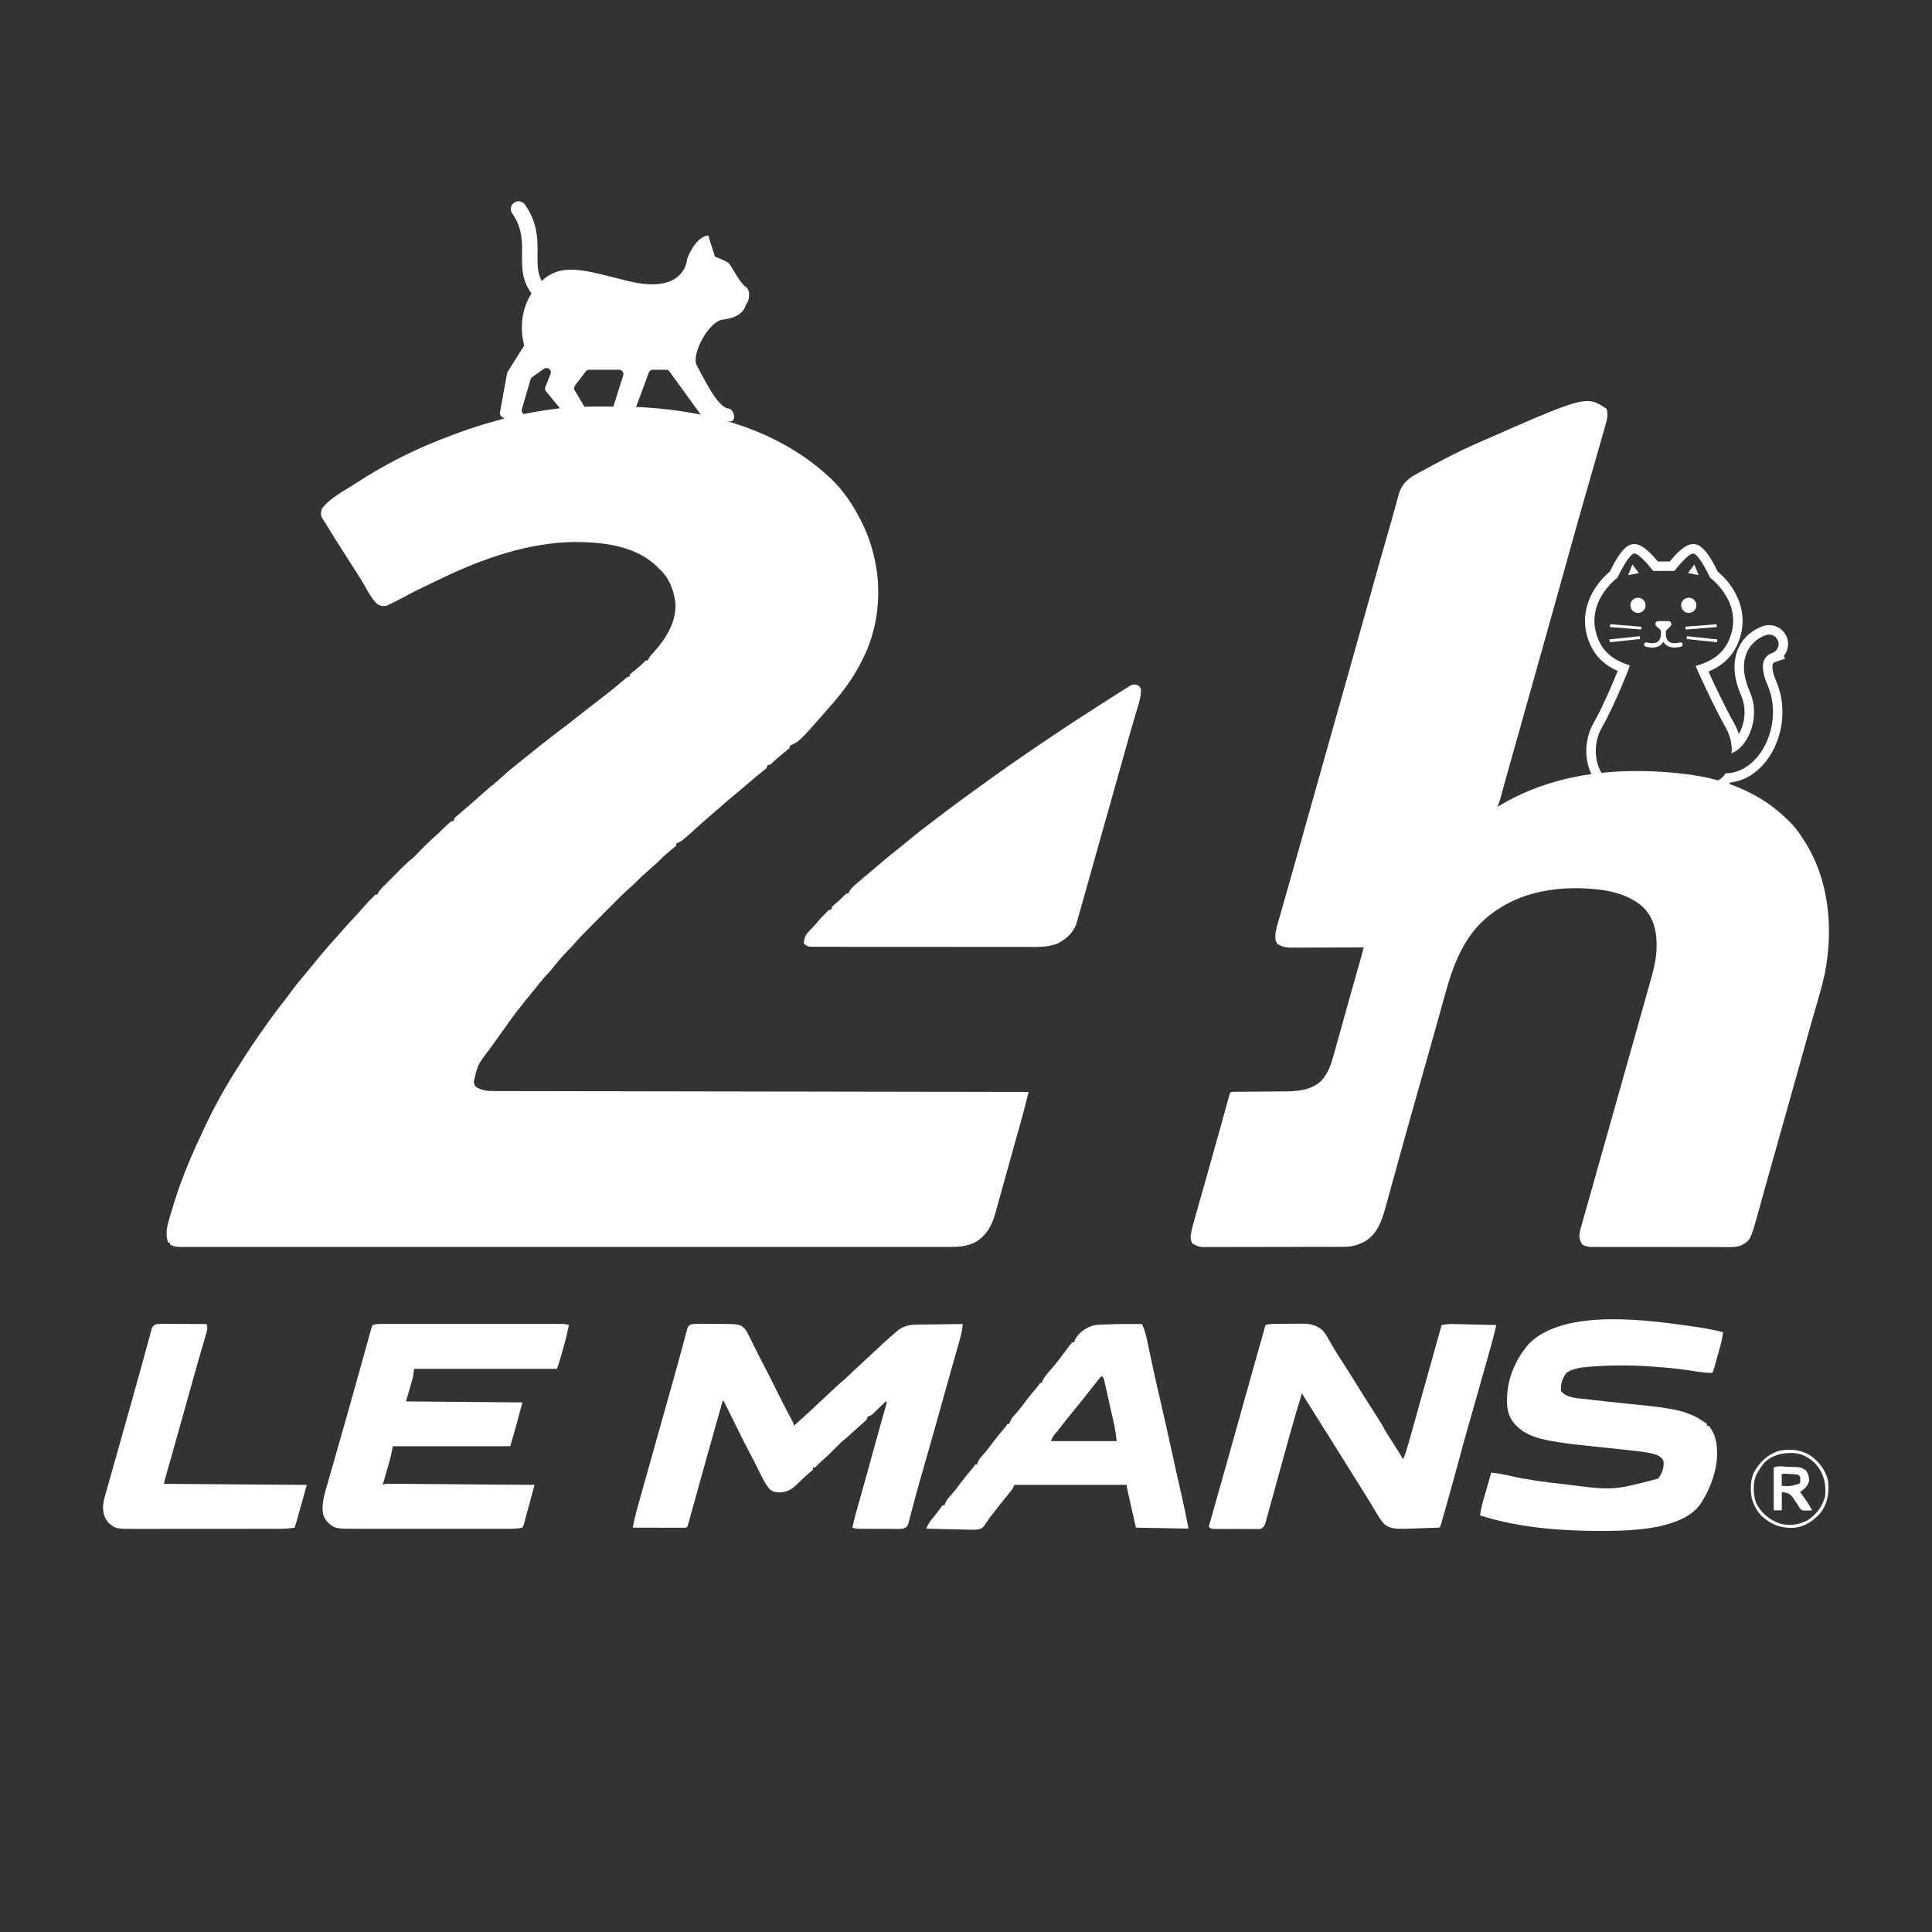 <?xml version="1.0" encoding="utf-8"?>
<svg xmlns="http://www.w3.org/2000/svg" viewBox="0 0 500 500" xmlns:bx="https://boxy-svg.com" width="500px" height="500px"><rect x="0" y="0" width="500" height="500" fill="#333333" stroke="none"/><defs><bx:export><bx:file format="svg" path="icon.svg"/></bx:export></defs><g transform="matrix(1, 0, 0, 1, -0.236, -2.9)"><path d="M 156.393 108.113 C 157.142 108.117 157.89 108.113 158.634 108.109 C 178.462 107.982 199.513 112.314 214.559 126.112 C 214.784 126.318 215.014 126.523 215.247 126.737 C 218.454 129.802 220.945 133.492 222.94 137.439 C 223.067 137.681 223.067 137.681 223.194 137.926 C 225.233 141.917 226.484 146.181 227.133 150.612 C 227.169 150.841 227.204 151.075 227.24 151.312 C 228.123 158.894 226.955 166.738 223.467 173.532 C 223.34 173.793 223.21 174.054 223.079 174.323 C 221.036 178.362 218.332 182.012 215.342 185.386 C 215.026 185.754 214.709 186.122 214.392 186.49 C 214.099 186.823 213.806 187.159 213.509 187.492 C 213.256 187.789 213.256 187.789 212.995 188.086 C 207.131 194.749 207.131 194.749 204.601 195.925 C 204.601 196.099 204.601 196.274 204.601 196.452 C 204.185 196.828 203.75 197.188 203.306 197.537 C 202.107 198.503 200.955 199.5 199.826 200.554 C 199.363 200.93 199.363 200.93 198.836 200.93 C 198.749 201.191 198.666 201.452 198.575 201.722 C 198.104 202.145 198.104 202.145 197.478 202.624 C 196.338 203.519 195.23 204.442 194.137 205.392 C 193.056 206.33 191.971 207.257 190.862 208.159 C 189.374 209.375 187.929 210.638 186.484 211.905 C 185.514 212.752 184.536 213.591 183.558 214.431 C 182.508 215.333 181.471 216.244 180.45 217.182 C 176.752 220.548 176.752 220.548 175.255 221.213 C 175.255 221.387 175.255 221.561 175.255 221.739 C 174.827 222.124 174.384 222.488 173.929 222.844 C 172.88 223.687 171.91 224.547 170.975 225.517 C 170.354 226.146 169.684 226.724 169.015 227.306 C 167.447 228.672 165.915 230.062 164.462 231.55 C 164.011 231.998 163.54 232.41 163.057 232.825 C 161.703 234.009 160.444 235.284 159.177 236.559 C 158.919 236.816 158.662 237.074 158.405 237.335 C 157.87 237.869 157.336 238.408 156.801 238.946 C 156.12 239.631 155.439 240.316 154.758 241.001 C 154.228 241.532 153.701 242.066 153.17 242.597 C 152.798 242.969 152.426 243.345 152.058 243.717 C 150.882 244.901 149.742 246.093 148.665 247.368 C 148.249 247.847 147.806 248.298 147.354 248.746 C 145.699 250.385 144.25 252.194 142.797 254.007 C 142.29 254.617 141.756 255.163 141.198 255.726 C 140.825 256.165 140.461 256.613 140.101 257.06 C 139.891 257.317 139.685 257.575 139.471 257.84 C 139.262 258.097 139.052 258.359 138.838 258.624 C 138.462 259.083 138.086 259.546 137.71 260.006 C 137.298 260.512 136.89 261.015 136.478 261.522 C 136.359 261.672 136.237 261.819 136.114 261.973 C 134.352 264.147 132.677 266.356 131.074 268.649 C 130.381 269.638 129.672 270.616 128.964 271.598 C 128.413 272.366 127.863 273.134 127.309 273.903 C 127.126 274.156 126.948 274.409 126.758 274.671 C 123.856 278.432 123.856 278.432 122.854 282.862 C 122.985 283.579 122.985 283.579 123.381 284.177 C 125.072 285.238 126.683 285.27 128.611 285.27 C 128.849 285.27 129.09 285.27 129.336 285.27 C 130.135 285.274 130.939 285.274 131.739 285.274 C 132.321 285.274 132.899 285.278 133.477 285.278 C 135.073 285.281 136.668 285.281 138.264 285.285 C 139.808 285.285 141.348 285.289 142.892 285.293 C 146.048 285.297 149.203 285.305 152.359 285.309 C 155.487 285.313 158.61 285.317 161.734 285.321 C 161.928 285.325 162.122 285.325 162.324 285.325 C 163.31 285.325 164.296 285.329 165.282 285.329 C 172.27 285.341 179.262 285.353 186.25 285.365 C 193.04 285.373 199.83 285.384 206.62 285.396 C 206.826 285.396 207.036 285.396 207.254 285.396 C 209.352 285.4 211.455 285.404 213.557 285.408 C 217.837 285.416 222.117 285.424 226.401 285.432 C 226.694 285.432 226.694 285.432 226.995 285.432 C 240.143 285.456 253.288 285.475 266.437 285.495 C 266.266 286.168 266.1 286.841 265.934 287.514 C 265.886 287.705 265.843 287.891 265.791 288.085 C 265.431 289.538 265.051 290.979 264.647 292.42 C 264.58 292.662 264.512 292.903 264.445 293.152 C 264.223 293.94 264.002 294.732 263.784 295.524 C 263.665 295.936 263.665 295.936 263.546 296.355 C 263.214 297.547 262.881 298.739 262.545 299.931 C 262.01 301.831 261.484 303.736 260.957 305.636 C 260.537 307.148 260.118 308.661 259.694 310.169 C 259.437 311.092 259.179 312.014 258.926 312.937 C 258.641 313.978 258.352 315.015 258.059 316.053 C 257.976 316.362 257.893 316.67 257.805 316.987 C 256.923 320.087 255.584 322.554 252.809 324.288 C 250.505 325.527 248.276 325.614 245.71 325.606 C 245.362 325.606 245.017 325.606 244.661 325.606 C 243.703 325.61 242.741 325.606 241.782 325.606 C 240.737 325.606 239.692 325.606 238.651 325.606 C 236.817 325.61 234.988 325.61 233.159 325.61 C 230.435 325.606 227.715 325.606 224.995 325.61 C 220.133 325.61 215.275 325.61 210.413 325.61 C 206.161 325.61 201.909 325.61 197.657 325.61 C 197.375 325.61 197.09 325.61 196.801 325.61 C 195.657 325.61 194.513 325.61 193.369 325.61 C 182.631 325.61 171.894 325.61 161.16 325.606 C 151.614 325.606 142.069 325.606 132.527 325.606 C 121.809 325.61 111.091 325.61 100.37 325.61 C 99.23 325.61 98.089 325.61 96.945 325.61 C 96.664 325.61 96.383 325.61 96.094 325.61 C 91.842 325.606 87.593 325.61 83.341 325.61 C 78.507 325.61 73.677 325.61 68.846 325.61 C 66.138 325.606 63.434 325.606 60.726 325.61 C 58.92 325.61 57.115 325.61 55.31 325.606 C 54.28 325.606 53.251 325.606 52.221 325.606 C 51.113 325.61 50.008 325.606 48.9 325.606 C 48.575 325.606 48.254 325.606 47.922 325.61 C 47.629 325.606 47.332 325.606 47.031 325.606 C 46.777 325.606 46.524 325.606 46.263 325.606 C 45.51 325.535 44.94 325.325 44.255 325.013 C 44.255 324.838 44.255 324.664 44.255 324.486 C 44.081 324.486 43.907 324.486 43.729 324.486 C 43.076 322.336 43.325 320.776 43.958 318.658 C 44.046 318.357 44.129 318.06 44.216 317.751 C 44.485 316.833 44.758 315.914 45.039 315 C 45.122 314.73 45.206 314.461 45.289 314.18 C 47.352 307.469 50.159 301.051 53.164 294.716 C 53.298 294.427 53.298 294.427 53.437 294.13 C 56.117 288.453 59.269 282.969 62.694 277.719 C 63.161 276.999 63.616 276.278 64.071 275.554 C 65.002 274.085 65.976 272.651 66.97 271.23 C 67.338 270.704 67.702 270.177 68.066 269.65 C 69.678 267.33 71.337 265.066 73.075 262.84 C 73.388 262.437 73.696 262.037 74.009 261.637 C 74.152 261.451 74.298 261.265 74.449 261.071 C 74.983 260.374 75.502 259.661 76.02 258.952 C 77.109 257.491 78.265 256.098 79.445 254.712 C 80.083 253.96 80.708 253.2 81.33 252.432 C 83.298 250.005 85.309 247.621 87.419 245.309 C 87.91 244.77 88.389 244.228 88.86 243.674 C 89.929 242.434 91.05 241.247 92.166 240.055 C 93.124 239.022 94.067 237.98 94.981 236.907 C 95.512 236.302 96.082 235.739 96.656 235.177 C 96.803 235.019 96.949 234.86 97.096 234.698 C 97.44 234.385 97.44 234.385 97.967 234.385 C 98.018 234.247 98.073 234.108 98.125 233.966 C 98.648 233.055 99.36 232.39 100.101 231.653 C 100.259 231.495 100.417 231.333 100.58 231.17 C 100.916 230.834 101.253 230.497 101.589 230.161 C 102.104 229.646 102.619 229.135 103.129 228.621 C 103.454 228.292 103.783 227.963 104.111 227.635 C 104.262 227.484 104.416 227.33 104.571 227.176 C 105.39 226.36 106.226 225.616 107.136 224.903 C 107.58 224.471 108.015 224.032 108.447 223.584 C 108.692 223.335 108.942 223.082 109.187 222.828 C 109.314 222.702 109.44 222.571 109.571 222.44 C 110.751 221.245 111.939 220.088 113.214 218.996 C 113.709 218.56 114.172 218.097 114.635 217.626 C 115.415 216.83 116.211 216.101 117.09 215.421 C 117.264 215.421 117.438 215.421 117.616 215.421 C 117.703 215.159 117.791 214.898 117.878 214.629 C 118.234 214.26 118.234 214.26 118.713 213.853 C 118.994 213.615 118.994 213.615 119.283 213.37 C 119.513 213.176 119.738 212.982 119.972 212.784 C 120.574 212.269 121.176 211.754 121.774 211.236 C 121.936 211.101 122.094 210.962 122.257 210.824 C 123.183 210.024 124.098 209.216 125 208.389 C 126.113 207.375 127.265 206.421 128.429 205.475 C 129.13 204.893 129.803 204.295 130.472 203.677 C 131.731 202.525 133.046 201.46 134.384 200.403 C 134.819 200.051 135.259 199.702 135.694 199.35 C 135.912 199.176 136.13 198.998 136.351 198.819 C 136.775 198.479 137.199 198.138 137.622 197.794 C 140.358 195.589 143.11 193.415 145.921 191.309 C 147.235 190.323 148.534 189.309 149.821 188.284 C 150.834 187.48 151.848 186.684 152.873 185.896 C 153.079 185.734 153.079 185.734 153.293 185.572 C 154.006 185.021 154.714 184.475 155.427 183.929 C 157.636 182.23 159.822 180.5 161.912 178.651 C 162.681 178.01 162.681 178.01 163.203 178.01 C 163.203 177.835 163.203 177.661 163.203 177.483 C 163.643 177.087 164.102 176.711 164.565 176.347 C 165.357 175.717 166.097 175.103 166.806 174.375 C 167.396 173.793 167.396 173.793 167.923 173.793 C 167.986 173.643 168.049 173.492 168.117 173.338 C 168.497 172.649 168.948 172.174 169.494 171.603 C 172.602 168.171 175.148 164.045 175.065 159.239 C 174.729 155.838 173.426 152.354 170.801 150.085 C 170.631 149.911 170.46 149.737 170.286 149.554 C 164.791 144.122 156.286 143.172 148.954 143.168 C 136.985 143.307 125.21 147.432 114.532 152.575 C 113.677 152.987 112.818 153.395 111.959 153.803 C 109.512 154.971 107.081 156.151 104.697 157.445 C 103.454 158.114 102.211 158.768 100.928 159.354 C 100.694 159.46 100.461 159.567 100.223 159.678 C 99.305 159.884 98.81 159.698 97.967 159.306 C 96.268 157.794 95.171 155.386 94.007 153.446 C 93.287 152.247 92.538 151.063 91.774 149.887 C 91.656 149.701 91.533 149.515 91.41 149.321 C 91.172 148.957 90.935 148.588 90.697 148.224 C 88.445 144.748 86.247 141.232 84.078 137.704 C 83.931 137.475 83.785 137.249 83.63 137.015 C 83.135 136.093 83.286 135.535 83.555 134.541 C 85.558 131.825 89.157 130.012 91.941 128.218 C 92.131 128.095 92.325 127.969 92.523 127.838 C 99.158 123.534 106.329 119.781 113.685 116.891 C 113.958 116.784 114.227 116.673 114.504 116.562 C 123.939 112.793 133.727 110.005 143.815 108.723 C 143.985 108.703 144.151 108.679 144.325 108.655 C 148.336 108.125 152.355 108.105 156.393 108.113 Z" fill="#fff" style=""/><path d="M 416.041 108.723 C 416.488 110.338 416.12 111.593 415.665 113.149 C 415.593 113.399 415.522 113.652 415.447 113.913 C 415.213 114.749 414.972 115.58 414.73 116.412 C 414.564 117.001 414.398 117.591 414.227 118.181 C 413.788 119.725 413.345 121.27 412.901 122.814 C 412.474 124.294 412.05 125.779 411.626 127.26 C 411.131 128.99 410.632 130.716 410.138 132.447 C 408.938 136.616 407.766 140.793 406.61 144.974 C 406.547 145.207 406.479 145.445 406.412 145.686 C 406.345 145.928 406.281 146.169 406.21 146.415 C 405.272 149.82 404.317 153.221 403.367 156.622 C 403.292 156.883 403.292 156.883 403.217 157.152 C 402.425 159.979 401.637 162.802 400.845 165.629 C 400.758 165.93 400.758 165.93 400.675 166.239 C 397.753 176.659 394.831 187.08 391.889 197.493 C 391.743 198.012 391.596 198.526 391.45 199.045 C 391.264 199.702 391.078 200.36 390.892 201.017 C 390.448 202.589 390.009 204.16 389.573 205.736 C 389.49 206.041 389.407 206.342 389.32 206.655 C 389.161 207.225 389.007 207.791 388.853 208.361 C 388.781 208.611 388.714 208.864 388.643 209.125 C 388.552 209.45 388.552 209.45 388.461 209.786 C 388.255 210.452 388.009 211.089 387.744 211.73 C 387.942 211.608 388.14 211.489 388.342 211.362 C 399.115 204.944 411.207 202.458 423.623 202.442 C 423.837 202.442 424.054 202.442 424.272 202.442 C 428.556 202.446 432.753 202.743 437.001 203.301 C 437.227 203.329 437.452 203.361 437.682 203.388 C 442.362 204.042 447.113 205.273 451.413 207.253 C 451.579 207.328 451.745 207.407 451.92 207.482 C 455.99 209.371 459.474 211.742 462.677 214.89 C 462.974 215.167 462.974 215.167 463.275 215.452 C 464.593 216.715 465.611 218.101 466.608 219.633 C 466.763 219.867 466.917 220.096 467.076 220.334 C 473.656 230.418 474.792 243.321 472.472 254.958 C 471.72 258.382 470.714 261.752 469.72 265.113 C 469.261 266.669 468.822 268.233 468.386 269.797 C 468.228 270.379 468.065 270.961 467.903 271.543 C 467.82 271.844 467.737 272.145 467.65 272.454 C 466.846 275.344 466.038 278.23 465.231 281.116 C 465.183 281.295 465.132 281.469 465.08 281.655 C 463.223 288.298 461.354 294.942 459.478 301.582 C 459.272 302.31 459.07 303.035 458.864 303.759 C 458.813 303.933 458.765 304.112 458.714 304.294 C 458.029 306.717 457.348 309.144 456.675 311.571 C 456.445 312.402 456.215 313.23 455.982 314.061 C 455.776 314.806 455.57 315.55 455.368 316.294 C 453.282 323.817 453.282 323.817 450.95 325.167 C 449.413 325.804 447.727 325.646 446.092 325.638 C 445.711 325.638 445.331 325.638 444.951 325.638 C 443.922 325.642 442.896 325.638 441.867 325.634 C 440.79 325.634 439.709 325.634 438.632 325.634 C 436.823 325.634 435.014 325.63 433.204 325.626 C 431.114 325.622 429.023 325.622 426.933 325.622 C 424.921 325.622 422.906 325.622 420.895 325.618 C 420.04 325.618 419.181 325.618 418.325 325.618 C 417.32 325.618 416.31 325.618 415.304 325.614 C 414.932 325.61 414.564 325.61 414.196 325.61 C 413.689 325.614 413.186 325.61 412.679 325.606 C 412.398 325.606 412.113 325.606 411.824 325.606 C 411.024 325.535 410.462 325.385 409.754 325.013 C 409.077 323.991 408.863 323.088 409.045 321.857 C 409.179 321.267 409.342 320.689 409.512 320.107 C 409.571 319.885 409.635 319.66 409.698 319.43 C 409.912 318.678 410.126 317.925 410.343 317.173 C 410.494 316.631 410.648 316.088 410.799 315.546 C 411.135 314.346 411.476 313.151 411.816 311.955 C 412.351 310.066 412.885 308.178 413.416 306.289 C 414.315 303.09 415.217 299.895 416.12 296.696 C 417.189 292.919 418.254 289.142 419.315 285.365 C 420.341 281.726 421.362 278.088 422.391 274.449 C 422.558 273.859 422.724 273.269 422.89 272.679 C 422.946 272.485 423.001 272.291 423.057 272.089 C 423.167 271.697 423.278 271.301 423.393 270.909 C 423.658 269.955 423.928 269.005 424.197 268.051 C 424.838 265.782 425.48 263.517 426.113 261.249 C 426.264 260.722 426.41 260.196 426.557 259.669 C 426.85 258.636 427.135 257.598 427.424 256.565 C 427.511 256.256 427.594 255.951 427.685 255.635 C 428.425 252.954 428.98 250.365 428.96 247.574 C 428.96 247.348 428.96 247.118 428.956 246.885 C 428.897 243.5 428.041 240.38 425.686 237.877 C 421.524 233.974 415.514 233.011 410.015 232.806 C 409.758 232.794 409.496 232.786 409.231 232.774 C 401.748 232.616 394 234.057 387.744 238.337 C 387.503 238.499 387.261 238.657 387.012 238.82 C 379.667 243.884 376.603 251.624 374.302 259.946 C 374.199 260.322 374.097 260.695 373.99 261.067 C 373.772 261.859 373.55 262.646 373.332 263.438 C 372.806 265.327 372.279 267.211 371.753 269.1 C 371.634 269.528 371.515 269.955 371.396 270.379 C 370.276 274.397 369.14 278.408 367.995 282.415 C 366.705 286.944 365.426 291.478 364.163 296.015 C 364.092 296.28 364.016 296.542 363.941 296.815 C 363.173 299.582 362.401 302.354 361.637 305.125 C 361.257 306.507 360.873 307.885 360.489 309.267 C 360.259 310.102 360.029 310.937 359.8 311.773 C 359.542 312.699 359.285 313.63 359.028 314.556 C 358.952 314.829 358.877 315.103 358.802 315.384 C 357.836 318.848 356.704 322.221 353.493 324.173 C 351.754 325.08 350.103 325.571 348.148 325.575 C 347.815 325.579 347.486 325.579 347.146 325.579 C 346.782 325.579 346.417 325.579 346.053 325.583 C 345.665 325.583 345.281 325.583 344.897 325.587 C 343.852 325.587 342.807 325.591 341.761 325.591 C 341.108 325.591 340.459 325.595 339.805 325.595 C 337.762 325.599 335.716 325.599 333.673 325.602 C 331.317 325.602 328.957 325.606 326.601 325.614 C 324.776 325.622 322.955 325.622 321.13 325.622 C 320.041 325.622 318.952 325.626 317.863 325.63 C 316.842 325.634 315.816 325.634 314.791 325.634 C 314.419 325.634 314.043 325.634 313.667 325.634 C 313.152 325.638 312.641 325.638 312.126 325.634 C 311.695 325.634 311.695 325.634 311.255 325.638 C 310.321 325.523 309.687 325.23 308.88 324.747 C 308.246 323.852 308.329 323.116 308.48 322.043 C 308.769 320.535 309.2 319.066 309.624 317.593 C 309.727 317.221 309.834 316.853 309.937 316.48 C 310.218 315.487 310.499 314.493 310.784 313.495 C 311.081 312.458 311.374 311.416 311.667 310.379 C 312.027 309.092 312.392 307.806 312.756 306.519 C 313.595 303.561 314.423 300.604 315.246 297.642 C 315.357 297.246 315.468 296.85 315.575 296.454 C 316.208 294.186 316.208 294.186 316.838 291.917 C 317.036 291.208 317.23 290.504 317.428 289.795 C 317.606 289.158 317.784 288.52 317.958 287.883 C 318.077 287.463 318.077 287.463 318.196 287.039 C 318.263 286.798 318.331 286.552 318.398 286.303 C 318.576 285.757 318.576 285.757 318.837 285.495 C 319.36 285.468 319.883 285.456 320.405 285.452 C 320.742 285.452 321.074 285.448 321.423 285.444 C 321.605 285.444 321.783 285.444 321.969 285.444 C 322.539 285.44 323.105 285.436 323.675 285.428 C 325.287 285.412 326.902 285.396 328.518 285.388 C 329.507 285.384 330.493 285.373 331.479 285.361 C 331.855 285.361 332.227 285.357 332.604 285.357 C 335.997 285.349 339.536 285.072 342.145 282.645 C 344.002 280.629 344.743 278.333 345.451 275.736 C 345.582 275.269 345.582 275.269 345.717 274.797 C 345.95 273.954 346.184 273.111 346.413 272.271 C 346.659 271.388 346.904 270.51 347.15 269.631 C 347.502 268.364 347.859 267.093 348.211 265.826 C 348.844 263.545 349.482 261.265 350.123 258.988 C 350.214 258.667 350.305 258.343 350.4 258.01 C 350.579 257.381 350.757 256.747 350.935 256.118 C 351.347 254.661 351.758 253.2 352.17 251.743 C 352.238 251.489 352.309 251.24 352.384 250.982 C 352.447 250.757 352.511 250.527 352.578 250.29 C 352.661 249.993 352.661 249.993 352.748 249.692 C 352.891 249.157 353.029 248.623 353.16 248.084 C 352.911 248.088 352.661 248.088 352.404 248.088 C 350.052 248.1 347.7 248.108 345.348 248.112 C 344.141 248.116 342.933 248.12 341.722 248.124 C 340.558 248.132 339.39 248.136 338.222 248.136 C 337.778 248.136 337.331 248.14 336.888 248.14 C 336.262 248.144 335.64 248.148 335.015 248.144 C 334.833 248.148 334.651 248.148 334.46 248.152 C 333.075 248.144 331.954 247.918 330.79 247.146 C 330.153 246.184 330.256 245.249 330.367 244.133 C 330.604 242.973 330.929 241.841 331.257 240.704 C 331.352 240.372 331.447 240.039 331.543 239.695 C 331.8 238.796 332.057 237.893 332.315 236.991 C 332.588 236.04 332.857 235.09 333.126 234.14 C 333.566 232.588 334.005 231.04 334.449 229.492 C 335.015 227.508 335.573 225.528 336.131 223.545 C 336.21 223.256 336.294 222.967 336.377 222.67 C 336.535 222.1 336.697 221.53 336.856 220.959 C 337.256 219.534 337.66 218.109 338.059 216.684 C 338.693 214.443 339.322 212.202 339.952 209.961 C 341.702 203.745 343.452 197.529 345.206 191.313 C 345.364 190.754 345.523 190.192 345.681 189.634 C 346.746 185.857 347.811 182.08 348.876 178.303 C 349.351 176.624 349.826 174.945 350.301 173.262 C 350.404 172.894 350.511 172.522 350.614 172.15 C 352.02 167.177 353.413 162.204 354.799 157.223 C 356.399 151.475 358.026 145.73 359.673 139.993 C 359.748 139.732 359.823 139.47 359.903 139.197 C 360.053 138.682 360.2 138.168 360.35 137.653 C 360.742 136.307 361.118 134.961 361.474 133.607 C 361.554 133.325 361.629 133.04 361.708 132.747 C 361.855 132.205 361.997 131.663 362.132 131.12 C 362.749 128.867 363.854 127.387 365.822 126.135 C 366.249 125.89 366.681 125.652 367.112 125.419 C 367.346 125.288 367.58 125.158 367.821 125.023 C 368.609 124.587 369.397 124.164 370.189 123.74 C 370.482 123.586 370.775 123.427 371.072 123.269 C 374.405 121.495 377.743 119.733 381.195 118.209 C 381.366 118.13 381.536 118.055 381.714 117.975 C 410.743 105.171 410.743 105.171 416.041 108.723 Z" fill="#fff" style=""/><path d="M 294.468 180.116 C 295.09 180.48 295.09 180.48 295.517 181.169 C 295.585 183.216 294.904 185.188 294.306 187.116 C 293.336 190.275 292.449 193.455 291.566 196.642 C 291.186 198 290.806 199.354 290.426 200.712 C 290.311 201.112 290.311 201.112 290.196 201.52 C 289.962 202.355 289.725 203.19 289.491 204.026 C 289.321 204.632 289.151 205.237 288.981 205.843 C 288.624 207.098 288.272 208.349 287.92 209.604 C 287.25 211.976 286.585 214.348 285.916 216.723 C 285.591 217.871 285.271 219.019 284.946 220.168 C 284.182 222.884 283.418 225.6 282.654 228.316 C 282.297 229.595 281.937 230.869 281.577 232.148 C 281.407 232.754 281.24 233.36 281.07 233.966 C 280.563 235.775 280.049 237.584 279.534 239.394 C 279.482 239.584 279.427 239.774 279.371 239.972 C 279.233 240.455 279.094 240.938 278.952 241.417 C 278.881 241.662 278.809 241.908 278.738 242.161 C 277.891 244.378 276.042 246.022 273.971 247.063 C 271.192 248.16 268.313 247.97 265.372 247.954 C 264.762 247.954 264.152 247.958 263.542 247.958 C 261.891 247.962 260.24 247.958 258.589 247.954 C 257.037 247.954 255.481 247.954 253.929 247.954 C 250.853 247.954 247.781 247.95 244.704 247.946 C 241.719 247.938 238.738 247.938 235.752 247.938 C 232.502 247.942 229.247 247.942 225.993 247.938 C 224.275 247.938 222.552 247.938 220.83 247.938 C 219.215 247.938 217.599 247.938 215.984 247.93 C 215.39 247.93 214.8 247.93 214.206 247.93 C 213.395 247.934 212.587 247.93 211.779 247.926 C 211.427 247.926 211.427 247.926 211.063 247.93 C 209.471 247.914 209.471 247.914 208.639 247.419 C 208.457 247.229 208.457 247.229 208.271 247.031 C 208.354 245.455 208.833 244.652 209.922 243.575 C 210.817 242.652 211.668 241.726 212.46 240.708 C 212.892 240.265 213.331 239.825 213.771 239.394 C 213.961 239.192 214.151 238.99 214.345 238.784 C 214.82 238.337 214.82 238.337 215.342 238.337 C 215.43 238.079 215.517 237.818 215.604 237.549 C 216.035 237.121 216.035 237.121 216.57 236.674 C 217.279 236.076 217.948 235.47 218.585 234.797 C 219.274 234.124 219.274 234.124 219.797 234.124 C 219.888 233.902 219.888 233.902 219.979 233.673 C 220.418 232.901 220.957 232.425 221.614 231.836 C 221.745 231.721 221.871 231.606 222.002 231.487 C 223.083 230.525 224.195 229.606 225.316 228.696 C 226.183 227.987 227.026 227.251 227.87 226.514 C 229.216 225.346 230.59 224.226 231.991 223.133 C 233.222 222.171 234.418 221.177 235.618 220.176 C 237.376 218.711 239.177 217.309 241.014 215.943 C 241.921 215.27 242.816 214.581 243.707 213.888 C 245.987 212.122 248.303 210.42 250.643 208.733 C 251.241 208.306 251.835 207.874 252.429 207.439 C 255.074 205.511 257.734 203.606 260.407 201.718 C 260.613 201.575 260.814 201.432 261.02 201.286 C 262.632 200.15 264.251 199.029 265.878 197.917 C 266.132 197.742 266.385 197.568 266.646 197.39 C 268.4 196.186 270.166 194.995 271.936 193.815 C 272.273 193.589 272.273 193.589 272.613 193.36 C 277.317 190.188 282.084 187.116 286.87 184.067 C 287.108 183.917 287.341 183.77 287.587 183.612 C 288.268 183.176 288.953 182.741 289.638 182.305 C 289.844 182.179 290.046 182.048 290.255 181.913 C 290.786 181.577 291.317 181.24 291.851 180.908 C 292.219 180.67 292.219 180.67 292.599 180.433 C 293.296 180.037 293.68 179.973 294.468 180.116 Z" fill="#fff" style=""/><path d="M 181.4 345.502 C 181.681 345.502 181.681 345.502 181.974 345.502 C 182.374 345.502 182.774 345.502 183.178 345.506 C 183.779 345.51 184.385 345.514 184.987 345.514 C 191.678 345.525 191.678 345.525 193.072 346.879 C 193.642 347.683 194.058 348.542 194.481 349.429 C 194.754 349.976 195.024 350.522 195.297 351.068 C 195.443 351.365 195.59 351.662 195.74 351.971 C 196.255 353.016 196.785 354.05 197.32 355.087 C 197.415 355.269 197.51 355.451 197.605 355.641 C 197.799 356.017 197.993 356.394 198.187 356.766 C 199.616 359.549 201.034 362.336 202.416 365.144 C 203.223 366.783 204.074 368.402 204.946 370.009 C 205.65 371.324 205.65 371.324 205.65 371.906 C 208.109 369.772 210.484 367.547 212.856 365.318 C 214.079 364.17 215.307 363.017 216.538 361.877 C 216.895 361.549 216.895 361.549 217.263 361.208 C 217.75 360.769 218.249 360.341 218.755 359.917 C 219.496 359.292 220.169 358.634 220.846 357.942 C 221.313 357.506 221.784 357.075 222.255 356.643 C 223.506 355.495 224.75 354.335 225.989 353.167 C 227.969 351.306 229.96 349.461 232.031 347.699 C 232.363 347.418 232.363 347.418 232.704 347.125 C 234.612 345.763 236.239 345.704 238.532 345.688 C 238.841 345.684 239.153 345.68 239.474 345.676 C 240.464 345.66 241.454 345.652 242.444 345.644 C 243.117 345.632 243.79 345.624 244.467 345.616 C 246.11 345.593 247.757 345.577 249.404 345.561 C 249.25 347.077 248.96 348.471 248.537 349.932 C 248.446 350.261 248.446 350.261 248.347 350.597 C 248.141 351.334 247.927 352.07 247.717 352.806 C 247.488 353.61 247.262 354.414 247.032 355.218 C 246.87 355.796 246.704 356.378 246.537 356.956 C 245.868 359.319 245.203 361.683 244.546 364.051 C 244.443 364.419 244.34 364.787 244.237 365.155 C 243.829 366.608 243.425 368.061 243.022 369.515 C 241.858 373.692 240.678 377.865 239.466 382.03 C 238.872 384.085 238.286 386.143 237.712 388.206 C 237.597 388.622 237.597 388.622 237.479 389.042 C 237.087 390.443 236.711 391.845 236.342 393.254 C 236.224 393.709 236.224 393.709 236.101 394.177 C 235.946 394.759 235.792 395.345 235.646 395.935 C 235.539 396.327 235.539 396.327 235.432 396.726 C 235.372 396.956 235.313 397.19 235.254 397.427 C 234.921 398.14 234.668 398.227 233.947 398.512 C 233.357 398.579 233.357 398.579 232.708 398.575 C 232.344 398.579 232.344 398.579 231.971 398.579 C 231.71 398.575 231.449 398.575 231.179 398.575 C 230.906 398.571 230.637 398.571 230.36 398.571 C 229.79 398.571 229.22 398.571 228.65 398.567 C 227.775 398.564 226.9 398.564 226.029 398.564 C 225.474 398.56 224.92 398.56 224.366 398.556 C 223.974 398.556 223.974 398.556 223.57 398.556 C 223.328 398.556 223.087 398.552 222.833 398.552 C 222.62 398.552 222.406 398.548 222.188 398.548 C 221.634 398.512 221.634 398.512 220.846 398.251 C 221.285 396.113 221.875 394.022 222.465 391.928 C 222.572 391.548 222.679 391.172 222.786 390.795 C 223 390.035 223.213 389.275 223.427 388.515 C 223.843 387.046 224.251 385.577 224.663 384.104 C 224.734 383.843 224.809 383.582 224.884 383.313 C 225.458 381.242 226.029 379.167 226.595 377.093 C 227.62 373.335 228.681 369.59 229.754 365.844 C 229.667 365.757 229.58 365.67 229.493 365.583 C 229.319 365.749 229.319 365.749 229.144 365.916 C 228.622 366.414 228.099 366.913 227.577 367.408 C 227.394 367.582 227.216 367.757 227.026 367.935 C 226.765 368.184 226.765 368.184 226.5 368.438 C 226.258 368.667 226.258 368.667 226.013 368.901 C 225.561 369.269 225.561 369.269 224.777 369.534 C 224.69 369.796 224.603 370.057 224.512 370.326 C 224.14 370.702 224.14 370.702 223.645 371.114 C 222.536 372.06 221.467 373.042 220.402 374.036 C 219.615 374.768 218.803 375.449 217.964 376.119 C 217.52 376.554 217.085 376.994 216.653 377.437 C 215.457 378.668 214.238 379.844 212.939 380.965 C 212.508 381.349 212.108 381.745 211.708 382.164 C 211.154 382.707 211.154 382.707 210.627 382.707 C 210.627 382.881 210.627 383.055 210.627 383.233 C 210.29 383.578 210.29 383.578 209.792 383.99 C 209.075 384.599 208.378 385.221 207.697 385.874 C 207.551 386.013 207.408 386.155 207.254 386.298 C 206.965 386.575 206.68 386.856 206.391 387.137 C 205.1 388.368 203.789 389.144 201.948 389.129 C 200.86 389.081 200.19 389.002 199.363 388.238 C 198.037 386.618 197.181 384.694 196.271 382.822 C 195.665 381.586 195.028 380.367 194.382 379.151 C 193.329 377.144 192.304 375.121 191.302 373.09 C 190.668 371.803 190.031 370.516 189.394 369.233 C 189.164 368.766 188.93 368.295 188.701 367.828 C 188.558 367.539 188.416 367.254 188.269 366.957 C 188.138 366.699 188.012 366.442 187.881 366.173 C 187.62 365.607 187.62 365.607 187.311 365.318 C 186.895 366.775 186.48 368.228 186.068 369.685 C 185.925 370.176 185.787 370.667 185.648 371.158 C 184.251 376.063 182.885 380.973 181.523 385.886 C 181.154 387.212 180.786 388.543 180.418 389.869 C 180.228 390.55 180.038 391.231 179.848 391.912 C 179.575 392.91 179.294 393.907 179.016 394.905 C 178.933 395.214 178.846 395.519 178.759 395.836 C 178.684 396.117 178.605 396.394 178.525 396.683 C 178.454 396.928 178.387 397.174 178.316 397.427 C 178.137 397.985 178.137 397.985 177.876 398.251 C 177.445 398.275 177.009 398.278 176.574 398.278 C 176.296 398.278 176.015 398.278 175.73 398.278 C 175.275 398.278 175.275 398.278 174.816 398.275 C 174.507 398.275 174.198 398.275 173.881 398.275 C 172.891 398.271 171.906 398.271 170.916 398.267 C 170.251 398.263 169.581 398.263 168.912 398.263 C 167.273 398.259 165.63 398.255 163.991 398.251 C 164.347 396.283 164.834 394.375 165.377 392.458 C 165.507 391.991 165.507 391.991 165.638 391.52 C 165.88 390.665 166.121 389.81 166.359 388.958 C 166.62 388.04 166.877 387.125 167.135 386.207 C 167.586 384.599 168.037 382.992 168.493 381.38 C 169.277 378.597 170.057 375.81 170.841 373.018 C 171.118 372.037 171.395 371.051 171.668 370.069 C 171.771 369.701 171.771 369.701 171.878 369.328 C 172.278 367.907 172.678 366.482 173.077 365.056 C 173.204 364.601 173.331 364.146 173.462 363.69 C 173.774 362.578 174.087 361.465 174.4 360.353 C 174.982 358.29 175.556 356.227 176.114 354.161 C 176.372 353.198 176.633 352.236 176.898 351.274 C 177.021 350.819 177.144 350.36 177.262 349.9 C 177.429 349.267 177.603 348.637 177.773 348.008 C 177.825 347.818 177.872 347.632 177.92 347.438 C 178.272 346.183 178.272 346.183 178.909 345.708 C 179.733 345.482 180.549 345.49 181.4 345.502 Z" fill="#fff" style=""/><path d="M 329.84 345.518 C 330.042 345.514 330.244 345.514 330.454 345.51 C 330.671 345.51 330.889 345.506 331.115 345.506 C 331.341 345.506 331.566 345.502 331.8 345.502 C 332.275 345.498 332.754 345.498 333.233 345.498 C 333.962 345.494 334.686 345.486 335.415 345.478 C 335.878 345.474 336.345 345.474 336.812 345.474 C 337.026 345.47 337.244 345.466 337.466 345.462 C 339.394 345.47 341.096 345.909 342.573 347.256 C 343.321 348.099 343.848 349.077 344.398 350.055 C 344.671 350.53 344.945 351.001 345.222 351.472 C 345.364 351.714 345.503 351.955 345.649 352.205 C 346.354 353.385 347.102 354.537 347.855 355.685 C 348.943 357.356 350.008 359.034 351.042 360.737 C 351.723 361.853 352.416 362.962 353.109 364.067 C 353.243 364.28 353.374 364.49 353.512 364.708 C 354.427 366.161 355.353 367.602 356.288 369.039 C 357.092 370.279 357.856 371.518 358.549 372.828 C 359.226 374.016 359.986 375.152 360.73 376.297 C 361.645 377.71 362.532 379.139 363.375 380.596 C 363.981 379.048 364.472 377.492 364.915 375.889 C 365.022 375.505 365.022 375.505 365.133 375.109 C 365.374 374.258 365.612 373.402 365.849 372.547 C 366.02 371.942 366.186 371.34 366.356 370.734 C 366.728 369.408 367.101 368.077 367.473 366.751 C 368.154 364.316 368.835 361.881 369.516 359.442 C 369.757 358.583 369.999 357.72 370.24 356.861 C 370.3 356.647 370.359 356.437 370.422 356.219 C 371.056 353.955 371.689 351.69 372.323 349.425 C 372.402 349.144 372.402 349.144 372.481 348.863 C 372.766 347.849 373.047 346.836 373.332 345.822 C 374.318 345.64 375.237 345.529 376.238 345.553 C 376.488 345.561 376.741 345.565 376.999 345.569 C 377.403 345.581 377.403 345.581 377.81 345.593 C 378.226 345.601 378.226 345.601 378.65 345.609 C 379.529 345.632 380.412 345.652 381.29 345.676 C 381.888 345.688 382.49 345.704 383.088 345.715 C 384.553 345.751 386.018 345.787 387.483 345.822 C 386.596 349.58 385.535 353.282 384.486 356.995 C 384.236 357.874 383.987 358.753 383.737 359.636 C 382.846 362.792 381.952 365.947 381.053 369.103 C 380.982 369.348 380.91 369.594 380.839 369.847 C 380.522 370.956 380.206 372.068 379.889 373.177 C 379.22 375.505 378.582 377.841 377.961 380.185 C 377.066 383.534 376.14 386.876 375.197 390.213 C 374.932 391.156 374.667 392.102 374.401 393.048 C 374.231 393.65 374.061 394.252 373.891 394.858 C 373.811 395.139 373.732 395.42 373.653 395.709 C 373.582 395.966 373.507 396.224 373.431 396.489 C 373.368 396.715 373.305 396.94 373.237 397.174 C 373.071 397.72 373.071 397.72 372.81 398.247 C 371.21 398.306 369.611 398.358 368.011 398.405 C 367.469 398.421 366.926 398.441 366.384 398.461 C 365.6 398.488 364.816 398.508 364.032 398.532 C 363.672 398.548 363.672 398.548 363.304 398.56 C 361.601 398.599 359.788 398.488 358.454 397.308 C 357.476 396.228 356.743 394.957 356.007 393.706 C 355.753 393.282 355.5 392.858 355.247 392.435 C 355.12 392.217 354.989 392.003 354.859 391.781 C 354.241 390.756 353.599 389.742 352.962 388.733 C 351.754 386.816 350.555 384.892 349.359 382.968 C 347.791 380.442 346.215 377.924 344.632 375.406 C 343.848 374.167 343.072 372.923 342.292 371.68 C 341.607 370.591 340.922 369.503 340.237 368.414 C 340.094 368.188 339.952 367.962 339.805 367.729 C 339.532 367.297 339.263 366.866 338.99 366.43 C 338.867 366.236 338.744 366.042 338.618 365.84 C 338.507 365.666 338.4 365.496 338.289 365.322 C 337.913 364.708 337.545 364.09 337.177 363.473 C 336.024 367.222 334.92 370.983 333.875 374.764 C 333.649 375.588 333.419 376.412 333.19 377.235 C 332.445 379.919 331.701 382.604 330.964 385.288 C 330.584 386.682 330.2 388.072 329.816 389.465 C 329.583 390.308 329.353 391.152 329.123 391.995 C 328.866 392.937 328.609 393.88 328.347 394.822 C 328.233 395.246 328.233 395.246 328.118 395.677 C 328.043 395.939 327.971 396.196 327.896 396.461 C 327.805 396.802 327.805 396.802 327.71 397.146 C 327.453 397.791 327.259 398.108 326.696 398.512 C 326.106 398.611 326.106 398.611 325.414 398.611 C 325.152 398.611 324.891 398.615 324.622 398.615 C 324.341 398.611 324.06 398.611 323.771 398.607 C 323.481 398.607 323.196 398.607 322.899 398.607 C 322.29 398.607 321.68 398.603 321.066 398.599 C 320.132 398.595 319.198 398.595 318.259 398.595 C 317.669 398.595 317.075 398.595 316.485 398.591 C 316.204 398.591 315.923 398.591 315.63 398.591 C 315.373 398.591 315.112 398.587 314.846 398.583 C 314.617 398.583 314.387 398.583 314.15 398.579 C 313.595 398.512 313.595 398.512 313.073 397.985 C 313.14 397.748 313.207 397.51 313.278 397.265 C 315.116 390.827 316.933 384.381 318.738 377.932 C 318.794 377.734 318.849 377.536 318.905 377.33 C 320.144 372.9 321.383 368.473 322.622 364.043 C 322.785 363.461 322.947 362.883 323.109 362.301 C 323.216 361.925 323.323 361.545 323.426 361.164 C 323.505 360.887 323.505 360.887 323.584 360.606 C 323.881 359.533 324.182 358.464 324.479 357.395 C 325.56 353.535 326.645 349.679 327.746 345.822 C 328.458 345.62 329.1 345.525 329.84 345.518 Z" fill="#fff" style=""/><path d="M 438.458 346.202 C 438.652 346.23 438.842 346.258 439.04 346.286 C 441.447 346.63 443.811 347.073 446.171 347.667 C 446.008 348.99 445.743 350.245 445.379 351.528 C 445.327 351.71 445.276 351.896 445.221 352.082 C 445.114 352.47 445.007 352.854 444.896 353.238 C 444.73 353.828 444.563 354.422 444.401 355.012 C 444.294 355.388 444.191 355.764 444.084 356.136 C 444.009 356.401 444.009 356.401 443.934 356.675 C 443.581 357.91 443.581 357.91 443.288 358.207 C 441.321 358.191 439.369 357.874 437.429 357.562 C 434.503 357.102 431.569 356.841 428.619 356.623 C 428.311 356.599 428.311 356.599 427.998 356.576 C 422.712 356.184 417.328 356.156 412.046 356.576 C 411.8 356.595 411.555 356.611 411.306 356.631 C 409.334 356.813 407.204 357.067 405.561 358.239 C 404.607 359.616 404.009 361.252 404.25 362.946 C 405.727 364.759 408.685 364.759 410.819 365.005 C 411.171 365.048 411.523 365.092 411.876 365.136 C 414.382 365.436 416.896 365.702 419.41 365.963 C 419.727 365.999 420.048 366.03 420.376 366.066 C 421.984 366.232 423.591 366.399 425.199 366.561 C 427.946 366.842 430.67 367.151 433.382 367.689 C 433.584 367.729 433.79 367.772 434 367.812 C 436.597 368.366 439.008 369.317 441.194 370.849 C 441.451 371.023 441.713 371.197 441.978 371.379 C 441.978 371.55 441.978 371.724 441.978 371.906 C 442.152 371.906 442.326 371.906 442.504 371.906 C 444.575 374.531 444.805 377.682 444.528 380.901 C 444.084 384.639 442.845 387.917 440.933 391.136 C 440.778 391.401 440.778 391.401 440.624 391.674 C 438.213 395.507 433.576 397.035 429.403 397.985 C 424.628 398.904 419.81 399.102 414.96 399.106 C 414.612 399.106 414.612 399.106 414.259 399.106 C 403.993 399.098 393.105 398.243 383.29 395.087 C 383.456 393.694 383.757 392.395 384.149 391.045 C 384.208 390.843 384.268 390.641 384.327 390.435 C 384.509 389.794 384.695 389.156 384.878 388.519 C 385.004 388.083 385.127 387.648 385.254 387.212 C 385.559 386.147 385.863 385.086 386.172 384.021 C 387.796 384.164 389.332 384.449 390.919 384.817 C 395.334 385.842 399.749 386.448 404.25 386.919 C 404.682 386.967 404.682 386.967 405.125 387.014 C 417.696 388.646 417.696 388.646 429.387 385.553 C 430.421 384.14 430.979 382.635 430.714 380.862 C 429.835 379.476 428.671 379.298 427.178 378.941 C 425.725 378.645 424.264 378.474 422.791 378.32 C 422.209 378.257 421.631 378.193 421.049 378.13 C 418.967 377.896 416.884 377.678 414.802 377.461 C 413.744 377.35 412.687 377.235 411.63 377.124 C 410.874 377.045 410.118 376.966 409.366 376.891 C 406.871 376.629 404.405 376.305 401.938 375.861 C 401.704 375.822 401.471 375.778 401.229 375.738 C 398.292 375.184 395.184 374.309 392.986 372.167 C 392.82 372.009 392.654 371.847 392.479 371.684 C 390.721 369.839 390.215 367.816 390.25 365.302 C 390.25 365.084 390.254 364.87 390.258 364.645 C 390.401 359.339 392.646 354.244 396.209 350.368 C 405.628 341.475 426.842 344.547 438.458 346.202 Z" fill="#fff" style=""/><path d="M 99.4 345.525 C 99.602 345.525 99.804 345.525 100.01 345.525 C 100.687 345.525 101.364 345.525 102.041 345.525 C 102.524 345.525 103.011 345.525 103.494 345.525 C 104.808 345.525 106.127 345.525 107.441 345.525 C 108.819 345.525 110.193 345.525 111.571 345.525 C 113.883 345.525 116.191 345.525 118.503 345.525 C 121.176 345.529 123.852 345.525 126.525 345.525 C 128.817 345.525 131.113 345.525 133.406 345.525 C 134.776 345.525 136.146 345.525 137.519 345.525 C 138.806 345.525 140.097 345.525 141.384 345.525 C 141.859 345.525 142.33 345.525 142.805 345.525 C 143.45 345.525 144.096 345.525 144.741 345.525 C 144.927 345.525 145.117 345.525 145.311 345.525 C 146.111 345.529 146.721 345.569 147.485 345.822 C 146.907 348.483 146.23 351.1 145.47 353.709 C 145.351 354.129 145.351 354.129 145.224 354.556 C 144.638 356.552 144.638 356.552 144.341 357.154 C 132.151 357.154 119.96 357.154 107.397 357.154 C 107.31 357.847 107.227 358.543 107.136 359.26 C 106.53 361.347 105.925 363.433 105.303 365.583 C 115.245 365.67 125.19 365.757 135.433 365.844 C 134.447 369.637 133.41 373.418 132.289 377.176 C 122.261 377.176 112.232 377.176 101.898 377.176 C 101.724 378.043 101.55 378.914 101.372 379.809 C 101.209 380.434 101.043 381.06 100.861 381.677 C 100.77 382.002 100.679 382.327 100.58 382.663 C 100.485 382.992 100.39 383.32 100.291 383.661 C 100.192 384.005 100.093 384.35 99.998 384.69 C 99.756 385.522 99.519 386.353 99.277 387.185 C 99.534 387.098 99.796 387.01 100.061 386.923 C 100.58 386.9 101.098 386.896 101.621 386.9 C 101.946 386.9 102.27 386.904 102.603 386.904 C 102.967 386.908 103.327 386.911 103.688 386.915 C 104.068 386.919 104.448 386.919 104.824 386.923 C 105.857 386.931 106.887 386.939 107.92 386.947 C 108.997 386.955 110.074 386.963 111.151 386.971 C 113.19 386.987 115.233 387.003 117.272 387.018 C 119.596 387.038 121.92 387.058 124.24 387.074 C 129.019 387.109 133.798 387.145 138.577 387.185 C 138.173 388.677 137.765 390.166 137.361 391.659 C 137.223 392.165 137.084 392.672 136.945 393.179 C 136.747 393.907 136.549 394.636 136.351 395.364 C 136.288 395.594 136.229 395.82 136.165 396.057 C 136.106 396.267 136.051 396.477 135.991 396.695 C 135.94 396.881 135.888 397.067 135.837 397.261 C 135.694 397.724 135.694 397.724 135.433 398.251 C 134.293 398.52 133.184 398.548 132.02 398.548 C 131.751 398.548 131.751 398.548 131.474 398.548 C 130.88 398.548 130.282 398.548 129.684 398.548 C 129.253 398.548 128.825 398.548 128.393 398.548 C 127.229 398.548 126.065 398.548 124.901 398.548 C 123.678 398.548 122.458 398.548 121.235 398.548 C 119.184 398.548 117.133 398.548 115.078 398.548 C 112.711 398.548 110.343 398.548 107.976 398.548 C 105.94 398.548 103.905 398.548 101.87 398.548 C 100.655 398.548 99.439 398.548 98.224 398.548 C 97.08 398.548 95.939 398.548 94.795 398.548 C 94.376 398.548 93.96 398.548 93.54 398.548 C 86.952 398.556 86.952 398.556 85.127 396.932 C 84.085 395.851 83.737 394.826 83.709 393.329 C 83.749 391.029 84.386 388.947 85.028 386.761 C 85.154 386.31 85.285 385.858 85.412 385.407 C 85.756 384.199 86.101 382.996 86.453 381.792 C 86.813 380.537 87.17 379.278 87.53 378.019 C 88.037 376.237 88.548 374.456 89.058 372.674 C 89.886 369.788 90.701 366.897 91.509 364.003 C 91.564 363.809 91.616 363.615 91.671 363.417 C 91.98 362.313 92.289 361.204 92.598 360.095 C 93.255 357.736 93.912 355.38 94.577 353.02 C 94.831 352.114 95.08 351.203 95.33 350.292 C 95.492 349.706 95.658 349.124 95.821 348.538 C 95.892 348.265 95.967 347.996 96.042 347.715 C 96.11 347.469 96.181 347.224 96.252 346.971 C 96.312 346.757 96.371 346.539 96.43 346.317 C 96.506 346.155 96.581 345.993 96.656 345.822 C 97.59 345.51 98.43 345.525 99.4 345.525 Z" fill="#fff" style=""/><path d="M 295.779 345.561 C 296.436 346.967 296.812 348.321 297.125 349.837 C 297.2 350.189 297.2 350.189 297.275 350.55 C 297.382 351.056 297.489 351.567 297.596 352.074 C 297.881 353.448 298.174 354.818 298.467 356.188 C 298.526 356.469 298.586 356.75 298.649 357.039 C 299.227 359.739 299.849 362.431 300.478 365.12 C 301.579 369.819 302.62 374.535 303.646 379.25 C 304.437 382.897 305.249 386.539 306.092 390.174 C 306.734 392.945 307.276 395.717 307.831 398.512 C 303.337 398.425 298.839 398.338 294.207 398.251 C 293.819 396.521 293.431 394.794 293.027 393.013 C 292.904 392.466 292.781 391.924 292.655 391.362 C 292.56 390.93 292.461 390.499 292.366 390.067 C 292.314 389.841 292.263 389.62 292.211 389.386 C 291.851 387.771 291.851 387.771 291.851 387.185 C 282.254 387.185 272.657 387.185 262.766 387.185 C 262.592 387.533 262.422 387.881 262.244 388.238 C 262.038 388.523 261.828 388.804 261.606 389.077 C 261.48 389.232 261.353 389.386 261.226 389.548 C 261.092 389.715 260.957 389.881 260.818 390.051 C 260.533 390.404 260.248 390.76 259.963 391.112 C 259.821 391.29 259.674 391.473 259.528 391.655 C 258.764 392.609 258.015 393.571 257.267 394.537 C 257.053 394.81 256.835 395.083 256.614 395.357 C 256.198 395.887 256.198 395.887 255.802 396.536 C 254.563 398.373 254.563 398.373 253.387 398.746 C 252.52 398.817 251.688 398.809 250.821 398.769 C 250.509 398.765 250.2 398.761 249.879 398.758 C 248.889 398.746 247.903 398.71 246.914 398.678 C 246.244 398.663 245.571 398.651 244.898 398.643 C 243.255 398.611 241.616 398.567 239.973 398.512 C 240.381 397.415 240.868 396.675 241.628 395.78 C 242.329 394.937 243.01 394.105 243.623 393.195 C 243.893 392.827 243.893 392.827 244.166 392.454 C 244.336 392.454 244.51 392.454 244.688 392.454 C 244.756 392.256 244.823 392.062 244.89 391.861 C 245.227 391.104 245.579 390.665 246.145 390.067 C 247.199 388.911 248.117 387.691 249.044 386.432 C 249.911 385.276 250.837 384.176 251.772 383.075 C 252.286 382.489 252.286 382.489 252.548 381.915 C 252.722 381.915 252.896 381.915 253.074 381.915 C 253.141 381.721 253.209 381.527 253.276 381.325 C 253.613 380.565 253.965 380.125 254.531 379.527 C 255.584 378.375 256.503 377.156 257.425 375.893 C 258.296 374.741 259.223 373.64 260.153 372.535 C 260.672 371.949 260.672 371.949 260.933 371.379 C 261.107 371.379 261.278 371.379 261.456 371.379 C 261.523 371.181 261.59 370.987 261.662 370.785 C 261.994 370.029 262.347 369.59 262.913 368.992 C 263.97 367.836 264.889 366.616 265.811 365.357 C 266.682 364.201 267.605 363.101 268.539 362 C 269.058 361.414 269.058 361.414 269.319 360.84 C 269.489 360.84 269.663 360.84 269.842 360.84 C 269.901 360.658 269.956 360.472 270.02 360.286 C 270.447 359.347 271.049 358.642 271.722 357.878 C 271.987 357.569 272.249 357.265 272.514 356.96 C 272.641 356.809 272.767 356.663 272.898 356.508 C 273.904 355.325 274.826 354.069 275.757 352.822 C 275.875 352.664 275.994 352.506 276.117 352.343 C 276.351 352.03 276.584 351.714 276.818 351.401 C 277.099 351.025 277.4 350.661 277.701 350.304 C 277.875 350.304 278.045 350.304 278.223 350.304 C 278.275 350.122 278.322 349.944 278.374 349.758 C 279.269 347.917 280.828 346.84 282.677 346.088 C 283.398 345.846 283.893 345.775 284.637 345.739 C 284.994 345.723 284.994 345.723 285.358 345.708 C 285.742 345.692 285.742 345.692 286.134 345.676 C 286.399 345.664 286.66 345.652 286.934 345.64 C 289.879 345.529 292.829 345.533 295.779 345.561 Z M 285.298 358.995 C 284.039 360.527 282.796 362.071 281.581 363.639 C 280.464 365.08 279.32 366.498 278.16 367.903 C 276.933 369.396 275.717 370.888 274.557 372.432 C 274.347 372.706 274.141 372.983 273.924 373.268 C 272.803 374.483 272.803 374.483 272.197 375.857 C 277.819 375.857 283.438 375.857 289.23 375.857 C 289.016 373.874 289.016 373.874 288.656 371.942 C 288.597 371.664 288.533 371.387 288.47 371.102 C 288.406 370.809 288.339 370.52 288.272 370.219 C 288.205 369.914 288.137 369.606 288.066 369.293 C 287.923 368.651 287.777 368.01 287.634 367.369 C 287.413 366.387 287.191 365.401 286.973 364.415 C 286.835 363.793 286.692 363.168 286.554 362.546 C 286.455 362.103 286.455 362.103 286.356 361.651 C 286.292 361.378 286.233 361.105 286.166 360.828 C 286.086 360.468 286.086 360.468 286.003 360.099 C 285.857 359.474 285.857 359.474 285.298 358.995 Z" fill="#fff" style=""/><path d="M 42.145 345.502 C 42.402 345.502 42.66 345.502 42.925 345.502 C 43.337 345.506 43.337 345.506 43.76 345.51 C 44.184 345.51 44.184 345.51 44.62 345.51 C 45.522 345.514 46.429 345.521 47.332 345.529 C 47.945 345.529 48.559 345.533 49.173 345.533 C 50.677 345.541 52.182 345.549 53.686 345.561 C 54.09 346.606 53.801 347.366 53.492 348.412 C 53.413 348.677 53.413 348.677 53.334 348.95 C 53.164 349.54 52.989 350.13 52.815 350.716 C 52.697 351.132 52.574 351.547 52.455 351.963 C 52.202 352.826 51.952 353.689 51.699 354.553 C 51.188 356.31 50.697 358.076 50.202 359.838 C 50.044 360.404 49.885 360.97 49.727 361.537 C 49.513 362.305 49.299 363.069 49.086 363.833 C 48.579 365.65 48.068 367.468 47.561 369.285 C 47.447 369.693 47.332 370.097 47.221 370.5 C 46.48 373.145 45.736 375.79 44.992 378.435 C 44.913 378.724 44.829 379.013 44.746 379.314 C 44.374 380.632 44.002 381.954 43.626 383.277 C 43.499 383.732 43.372 384.184 43.242 384.639 C 43.186 384.845 43.127 385.047 43.068 385.256 C 42.798 386.076 42.798 386.076 42.684 386.919 C 54.874 387.006 67.065 387.094 79.627 387.185 C 77.006 396.667 77.006 396.667 76.48 398.251 C 75.252 398.449 74.076 398.548 72.829 398.548 C 72.659 398.548 72.485 398.548 72.307 398.552 C 71.733 398.552 71.155 398.552 70.58 398.552 C 70.165 398.552 69.749 398.552 69.337 398.556 C 68.213 398.556 67.092 398.556 65.968 398.556 C 65.267 398.556 64.562 398.56 63.862 398.56 C 61.411 398.56 58.956 398.564 56.505 398.564 C 54.221 398.56 51.94 398.564 49.656 398.567 C 47.696 398.571 45.732 398.571 43.768 398.571 C 42.596 398.571 41.428 398.575 40.257 398.575 C 39.156 398.579 38.055 398.579 36.951 398.575 C 36.551 398.575 36.147 398.579 35.743 398.579 C 30.295 398.599 30.295 398.599 28.407 397.091 C 27.211 395.812 26.882 394.379 26.898 392.656 C 27.029 391.148 27.496 389.715 27.912 388.266 C 28.015 387.909 28.114 387.549 28.216 387.189 C 28.486 386.223 28.759 385.26 29.036 384.294 C 29.321 383.281 29.606 382.267 29.891 381.254 C 30.354 379.615 30.818 377.971 31.285 376.332 C 31.863 374.293 32.437 372.254 33.007 370.215 C 33.486 368.517 33.961 366.814 34.444 365.116 C 35.197 362.451 35.945 359.779 36.677 357.106 C 37.034 355.796 37.394 354.485 37.754 353.175 C 37.928 352.549 38.099 351.924 38.269 351.294 C 38.499 350.427 38.736 349.564 38.978 348.701 C 39.045 348.443 39.112 348.186 39.184 347.921 C 39.283 347.568 39.283 347.568 39.382 347.208 C 39.437 347.002 39.496 346.796 39.552 346.586 C 40.086 345.514 41.052 345.494 42.145 345.502 Z" fill="#fff" style=""/><path d="M 463.021 382.509 C 463.322 382.517 463.619 382.525 463.928 382.529 C 464.217 382.54 464.506 382.552 464.803 382.56 C 465.199 382.576 465.199 382.576 465.603 382.588 C 466.462 382.723 466.961 382.984 467.658 383.495 C 468.271 384.425 468.366 385.023 468.442 386.131 C 468.085 387.529 467.25 388.246 466.086 389.03 C 466.224 389.216 466.363 389.406 466.505 389.596 C 467.499 390.954 468.442 392.284 469.229 393.769 C 468.343 393.848 467.491 393.876 466.608 393.769 C 466.034 393.278 466.034 393.278 465.559 392.454 C 465.254 391.995 464.942 391.54 464.629 391.088 C 464.474 390.859 464.324 390.633 464.166 390.4 C 463.322 389.287 462.792 389.267 461.366 389.03 C 461.366 390.594 461.366 392.157 461.366 393.769 C 460.677 393.769 459.985 393.769 459.272 393.769 C 459.272 390.118 459.272 386.468 459.272 382.707 C 460.369 382.156 461.826 382.465 463.021 382.509 Z M 461.632 384.286 C 461.295 384.568 461.295 384.568 461.343 385.209 C 461.347 385.474 461.35 385.743 461.35 386.017 C 461.354 386.282 461.358 386.547 461.358 386.824 C 461.362 387.03 461.366 387.236 461.366 387.45 C 463.647 387.541 463.647 387.541 465.82 386.919 C 466.173 386.626 466.173 386.626 466.133 385.882 C 466.173 385.047 466.173 385.047 465.559 384.552 C 464.89 384.461 464.249 384.405 463.58 384.37 C 463.306 384.35 463.306 384.35 463.025 384.33 C 462.562 384.302 462.095 384.294 461.632 384.286 Z" fill="#fff" style=""/><path d="M 468.703 379.543 C 470.975 381.139 472.678 383.364 473.339 386.08 C 473.628 389.053 473.327 391.833 471.486 394.295 C 469.55 396.564 467.309 398.069 464.296 398.306 C 460.986 398.405 458.464 397.407 456.061 395.139 C 455.131 394.161 454.513 393.187 454.03 391.928 C 453.939 391.69 453.844 391.453 453.749 391.207 C 453.099 388.895 453.175 385.973 454.228 383.796 C 455.72 381.238 457.684 379.329 460.543 378.403 C 463.417 377.793 466.145 378.023 468.703 379.543 Z M 456.651 381.654 C 456.065 382.41 455.558 383.19 455.079 384.021 C 454.988 384.18 454.901 384.334 454.806 384.496 C 453.836 386.563 453.943 389.635 454.671 391.762 C 455.974 394.474 458.08 396.144 460.844 397.194 C 463.322 397.815 465.638 397.562 467.919 396.406 C 470.33 394.838 471.724 392.985 472.567 390.229 C 472.88 387.034 472.329 384.441 470.275 381.915 C 468.643 380.185 466.553 379.013 464.162 378.926 C 461.291 378.882 458.698 379.496 456.651 381.654 Z" fill="#fff" style=""/></g><g id="_x32_" transform="matrix(0.125, 0, 0, 0.125, 391.601, 140.979)" style=""><g id="SVGRepo_bgCarrier" stroke-width="0" transform="matrix(1, 0, 0, 1, 102.969, -1.373)"/><g id="SVGRepo_tracerCarrier" stroke-linecap="round" stroke-linejoin="round" transform="matrix(1, 0, 0, 1, 102.969, -1.373)"/><g id="SVGRepo_iconCarrier" transform="matrix(1, 0, 0, 1, 102.969, -1.373)"><g><polygon class="st0" points="96.388,197.393 97.009,203.262 159.896,196.556 159.268,190.688 " style="fill: rgb(255, 255, 255);"/><path class="st0" d="M155.486,111.05c-8.683,0-15.734,7.052-15.734,15.727c0,8.69,7.052,15.734,15.734,15.734 s15.72-7.044,15.72-15.734C171.206,118.101,164.169,111.05,155.486,111.05z" style="fill: rgb(255, 255, 255);"/><polygon class="st0" points="97.515,171.836 161.953,176.924 162.408,171.042 97.969,165.968 " style="fill: rgb(255, 255, 255);"/><polygon class="st0" points="272.209,42.238 258.943,59.935 281.057,64.352 " style="fill: rgb(255, 255, 255);"/><polygon class="st0" points="143.93,42.238 135.082,64.352 157.203,59.935 " style="fill: rgb(255, 255, 255);"/><path class="st0" d="M276.395,126.776c0-8.675-7.044-15.727-15.734-15.727c-8.682,0-15.728,7.052-15.728,15.727 c0,8.69,7.045,15.734,15.728,15.734C269.351,142.511,276.395,135.466,276.395,126.776z" style="fill: rgb(255, 255, 255);"/><polygon class="st0" points="319.758,197.393 256.879,190.688 256.25,196.556 319.137,203.262 " style="fill: rgb(255, 255, 255);"/><polygon class="st0" points="318.163,165.968 253.745,171.042 254.207,176.924 318.625,171.836 " style="fill: rgb(255, 255, 255);"/><path class="st0" d="M242.4,203.637c-4.475,1.076-8.257,1.523-11.404,1.523c-4.171,0-7.196-0.78-9.455-1.913 c-3.349-1.71-5.298-4.273-6.64-7.578c-1.299-3.27-1.776-7.196-1.776-10.732c0-2.216,0.195-4.165,0.39-5.788l9.382-9.376 c1.732-1.718,2.245-4.323,1.314-6.582c-0.938-2.252-3.14-3.717-5.572-3.717h-21.132c-2.498,0-4.736,1.53-5.623,3.868 c-0.902,2.331-0.267,4.958,1.581,6.64l9.022,8.17c0.259,1.74,0.519,4.107,0.519,6.799c0.022,4.721-0.866,10.098-3.335,13.779 c-1.256,1.862-2.814,3.37-5.081,4.518c-2.252,1.133-5.269,1.913-9.44,1.913c-3.147,0-6.929-0.447-11.404-1.53 c-2.425-0.57-4.879,0.931-5.456,3.356c-0.57,2.425,0.931,4.879,3.363,5.464c5.024,1.191,9.484,1.754,13.497,1.761 c5.298,0,9.802-1.018,13.526-2.887c4.359-2.187,7.405-5.529,9.448-9.16l0.801,1.56c1.992,3.009,4.836,5.731,8.545,7.6 c3.724,1.869,8.236,2.887,13.526,2.887c4.006,0,8.474-0.57,13.505-1.768c2.432-0.592,3.926-3.032,3.341-5.457 C247.265,204.561,244.825,203.059,242.4,203.637z" style="fill: rgb(255, 255, 255);"/><path class="st0" d="M435.895,246.307c0.657-0.678,1.624-1.306,2.31-1.646l0.404-0.188l21.436-7.145l-2.743-5.492 c7.716-9.448,10.978-22.324,7.651-34.861c-4.54-17.178-20.116-29.181-37.878-29.181c-3.385,0-6.756,0.44-10.047,1.299l-0.289,0.086 l-0.281,0.087c-11.043,3.211-21.776,9.116-31.159,17.091c-8.863,7.607-15.886,16.701-20.952,27.08 c-5.94,12.118-9.079,26.301-9.058,40.974c0.008,18.527,4.604,38.087,14.053,59.747c4.503,10.372,6.799,21.66,6.799,33.583 c0.043,16.037-4.338,32.572-11.924,45.629c-2.367-7.744-5.55-15.128-9.491-22.021c-18.513-32.414-41.891-82.374-53.33-107.354 c27.917-11.57,47.751-29.808,59.105-54.398c32.226-69.844-9.982-128.408-40.014-152.644C293.385,0.007,276.727,0.007,269.509,0 h-0.007c-1.314,0-2.627,0.109-3.919,0.325c-11.7,1.956-26.561,13.944-44.23,35.684H208.91h-12.457 c-17.668-21.739-32.522-33.728-44.23-35.684C150.939,0.109,149.625,0,148.304,0h-0.086c-7.261,0-23.898,0.231-50.891,56.954 C67.295,81.191,25.093,139.769,57.32,209.598c10.949,23.724,29.801,41.552,56.188,53.179 c-8.834,21.747-30.775,74.226-50.422,108.581c-19.018,33.28-19.538,78.52-1.256,110.01C73.119,500.841,90.527,512,109.582,512 h93.901h10.87h93.9c14.645,0,28.148-6.46,38.83-18.404c14.039-1.56,27.897-6.359,40.563-14.103 c20.202-12.372,37.236-31.7,49.289-55.915c11.526-23.305,17.611-49.512,17.625-75.82c0.008-22.764-4.482-44.605-13.338-64.93 c-6.214-14.255-7.514-23.328-7.506-28.43c0.007-4.272,0.816-5.961,1.162-6.684L435.895,246.307z M432.402,225.881l-0.419,0.13 c-0.491,0.188-1.371,0.52-2.461,1.075c-2.201,1.083-5.153,2.944-7.715,5.594c-1.711,1.768-3.291,3.876-4.598,6.546 c-1.718,3.573-3.082,8.206-3.103,15.157c-0.008,8.38,2.166,20.267,9.144,36.282c8.127,18.651,11.714,38.167,11.707,57.077 c-0.015,24.041-5.709,47.145-15.575,67.109c-9.917,19.92-23.999,36.918-41.964,47.925c-11.916,7.275-25.738,11.765-40.353,11.779 c-7.232,10.87-17.135,17.842-28.813,17.842c-27.21,0-73.084,0-93.9,0c0,0-4.128,0-10.87,0c-20.823,0-66.691,0-93.901,0 c-36.016,0-55.662-65.478-29.469-111.317c26.192-45.838,55.654-121.147,55.654-121.147l2.729-8.92 c-25.76-7.55-50.61-21.97-63.37-49.635c-35.951-77.885,37.928-131.792,37.928-131.792s23.075-49.982,35.25-49.982l0.7,0.065 c11.981,1.992,37.936,35.943,37.936,35.943h21.97h21.956c0,0,25.969-33.951,37.95-35.943l0.692-0.065 c12.184,0.007,35.244,49.982,35.244,49.982s73.893,53.908,37.943,131.792c-13.453,29.159-40.331,43.572-67.549,50.776l1.408,4.504 c0,0,34.969,78.585,61.154,124.423c8.286,14.493,11.974,30.935,12.024,46.662l-0.916,5.406c2.722-0.975,5.442-2.187,8.207-3.862 c6.726-4.085,13.41-10.386,19.234-18.491c11.707-16.182,19.552-39.394,19.488-63.053c0-13.988-2.642-28.12-8.438-41.407 c-8.596-19.726-12.399-36.86-12.407-51.952c-0.022-12.429,2.685-23.407,7.066-32.357c4.374-8.957,10.278-15.792,16.03-20.729 c11.613-9.873,22.331-12.731,24.049-13.237c1.682-0.447,3.364-0.664,5.031-0.664c8.675,0,16.614,5.802,18.932,14.601 c2.743,10.343-3.349,20.931-13.62,23.854L432.402,225.881z" style="fill: rgb(255, 255, 255);"/></g></g></g><g id="_x32_-1" style="" transform="matrix(0.126, 0, 0, 0.126, 116.398, 49.685)"><g id="group-1" stroke-width="0" transform="matrix(1, 0, 0, 1, 102.969, -1.374)"/><g id="group-2" stroke-linecap="round" stroke-linejoin="round" transform="matrix(1, 0, 0, 1, 102.969, -1.374)"/><g id="group-3" transform="matrix(1, 0, 0, 1, 102.969, -1.374)"><g><path class="st0" d="M504.302,195.59c-10.618-6.362-29.71-43.514-33.959-47.755c-4.249-4.256-28.662-13.81-28.662-13.81 l-13.795-43.514c-26.542,3.185-42.449,45.634-43.513,48.819c0,0-2.661,73.764-120.47,45.11 c-84.437-20.54-135.22-40.407-177.872-0.36c-2.668-4.578-4.491-9.234-5.822-14.257c-2.378-9.062-2.918-19.46-2.91-31.308 c0-5.806,0.109-11.924,0.117-18.34c-0.008-13.436-0.493-28.248-4.046-44.015C69.85,60.386,63.136,43.743,51.344,27.162 c-5.086-7.168-15.024-8.858-22.199-3.764c-7.167,5.094-8.858,15.031-3.764,22.199c9.304,13.145,14.162,25.368,16.932,37.551 c2.739,12.167,3.271,24.397,3.264,37.027c0,6.024-0.118,12.136-0.118,18.34c0.016,12.646,0.438,25.799,3.928,39.32 c2.746,10.735,7.722,21.58,15.508,31.706C31.93,261.458,50.037,316.584,50.037,316.584l-34.093,54.241 c-0.618,0.978-1.033,2.066-1.244,3.192L0.146,454.073c-0.641,3.521,0.862,7.08,3.819,9.084l40.979,27.763 c0.876,0.602,1.964,0.775,2.981,0.493c1.026-0.274,1.863-0.994,2.308-1.949l8.326-17.825c0.618-1.338,0.368-2.918-0.634-3.998 l-10.728-11.448c-2.182-2.324-2.973-5.634-2.081-8.701l17.84-61.033c0.579-1.948,1.784-3.646,3.435-4.82l23.983-17.058 c3.255-2.332,7.66-2.222,10.806,0.251c3.146,2.472,4.288,6.721,2.809,10.438L93.41,401.858c-1.22,3.051-0.681,6.525,1.401,9.06 l60.298,73.365h45.218c1.996,0,3.616-1.62,3.616-3.607v-22.504c0-1.996-1.62-3.615-3.616-3.615h-14.303 c-3.342,0-6.409-1.854-7.982-4.804l-24.484-41.049c-1.643-3.106-1.33-6.87,0.783-9.663l21.948-28.999 c1.706-2.245,4.367-3.575,7.192-3.575h61.197c2.872,0,5.579,1.376,7.277,3.701c1.698,2.324,2.191,5.313,1.33,8.059l-19.726,62.16 c-0.626,1.957-0.564,4.077,0.18,5.994l12.653,32.598h39.272v-8.49l-6.494-20.415c-0.61-1.909-0.563-3.967,0.133-5.852 l26.471-71.847c1.315-3.553,4.694-5.908,8.474-5.908h27.011c2.449,0,4.796,1.002,6.502,2.777l74.813,103.365c0,0,38.208,0,50.947,0 c12.738,0,7.809-25.414-4.241-26.542c-22.826-2.12-52.004-65.798-64.742-88.09c-12.739-22.285,24.664-91.299,53.067-94.453 c28.654-3.185,43.514-14.867,47.763-30.79C513.856,223.187,514.92,201.959,504.302,195.59z" style="fill: rgb(255, 255, 255);"/></g></g></g><g id="group-4" stroke-width="0" transform="matrix(1.416, 0, 0, 1.416, 239.175, 206.617)" style=""/><g id="group-5" stroke-linecap="round" stroke-linejoin="round" transform="matrix(1.416, 0, 0, 1.416, 239.175, 206.617)" style=""/></svg>